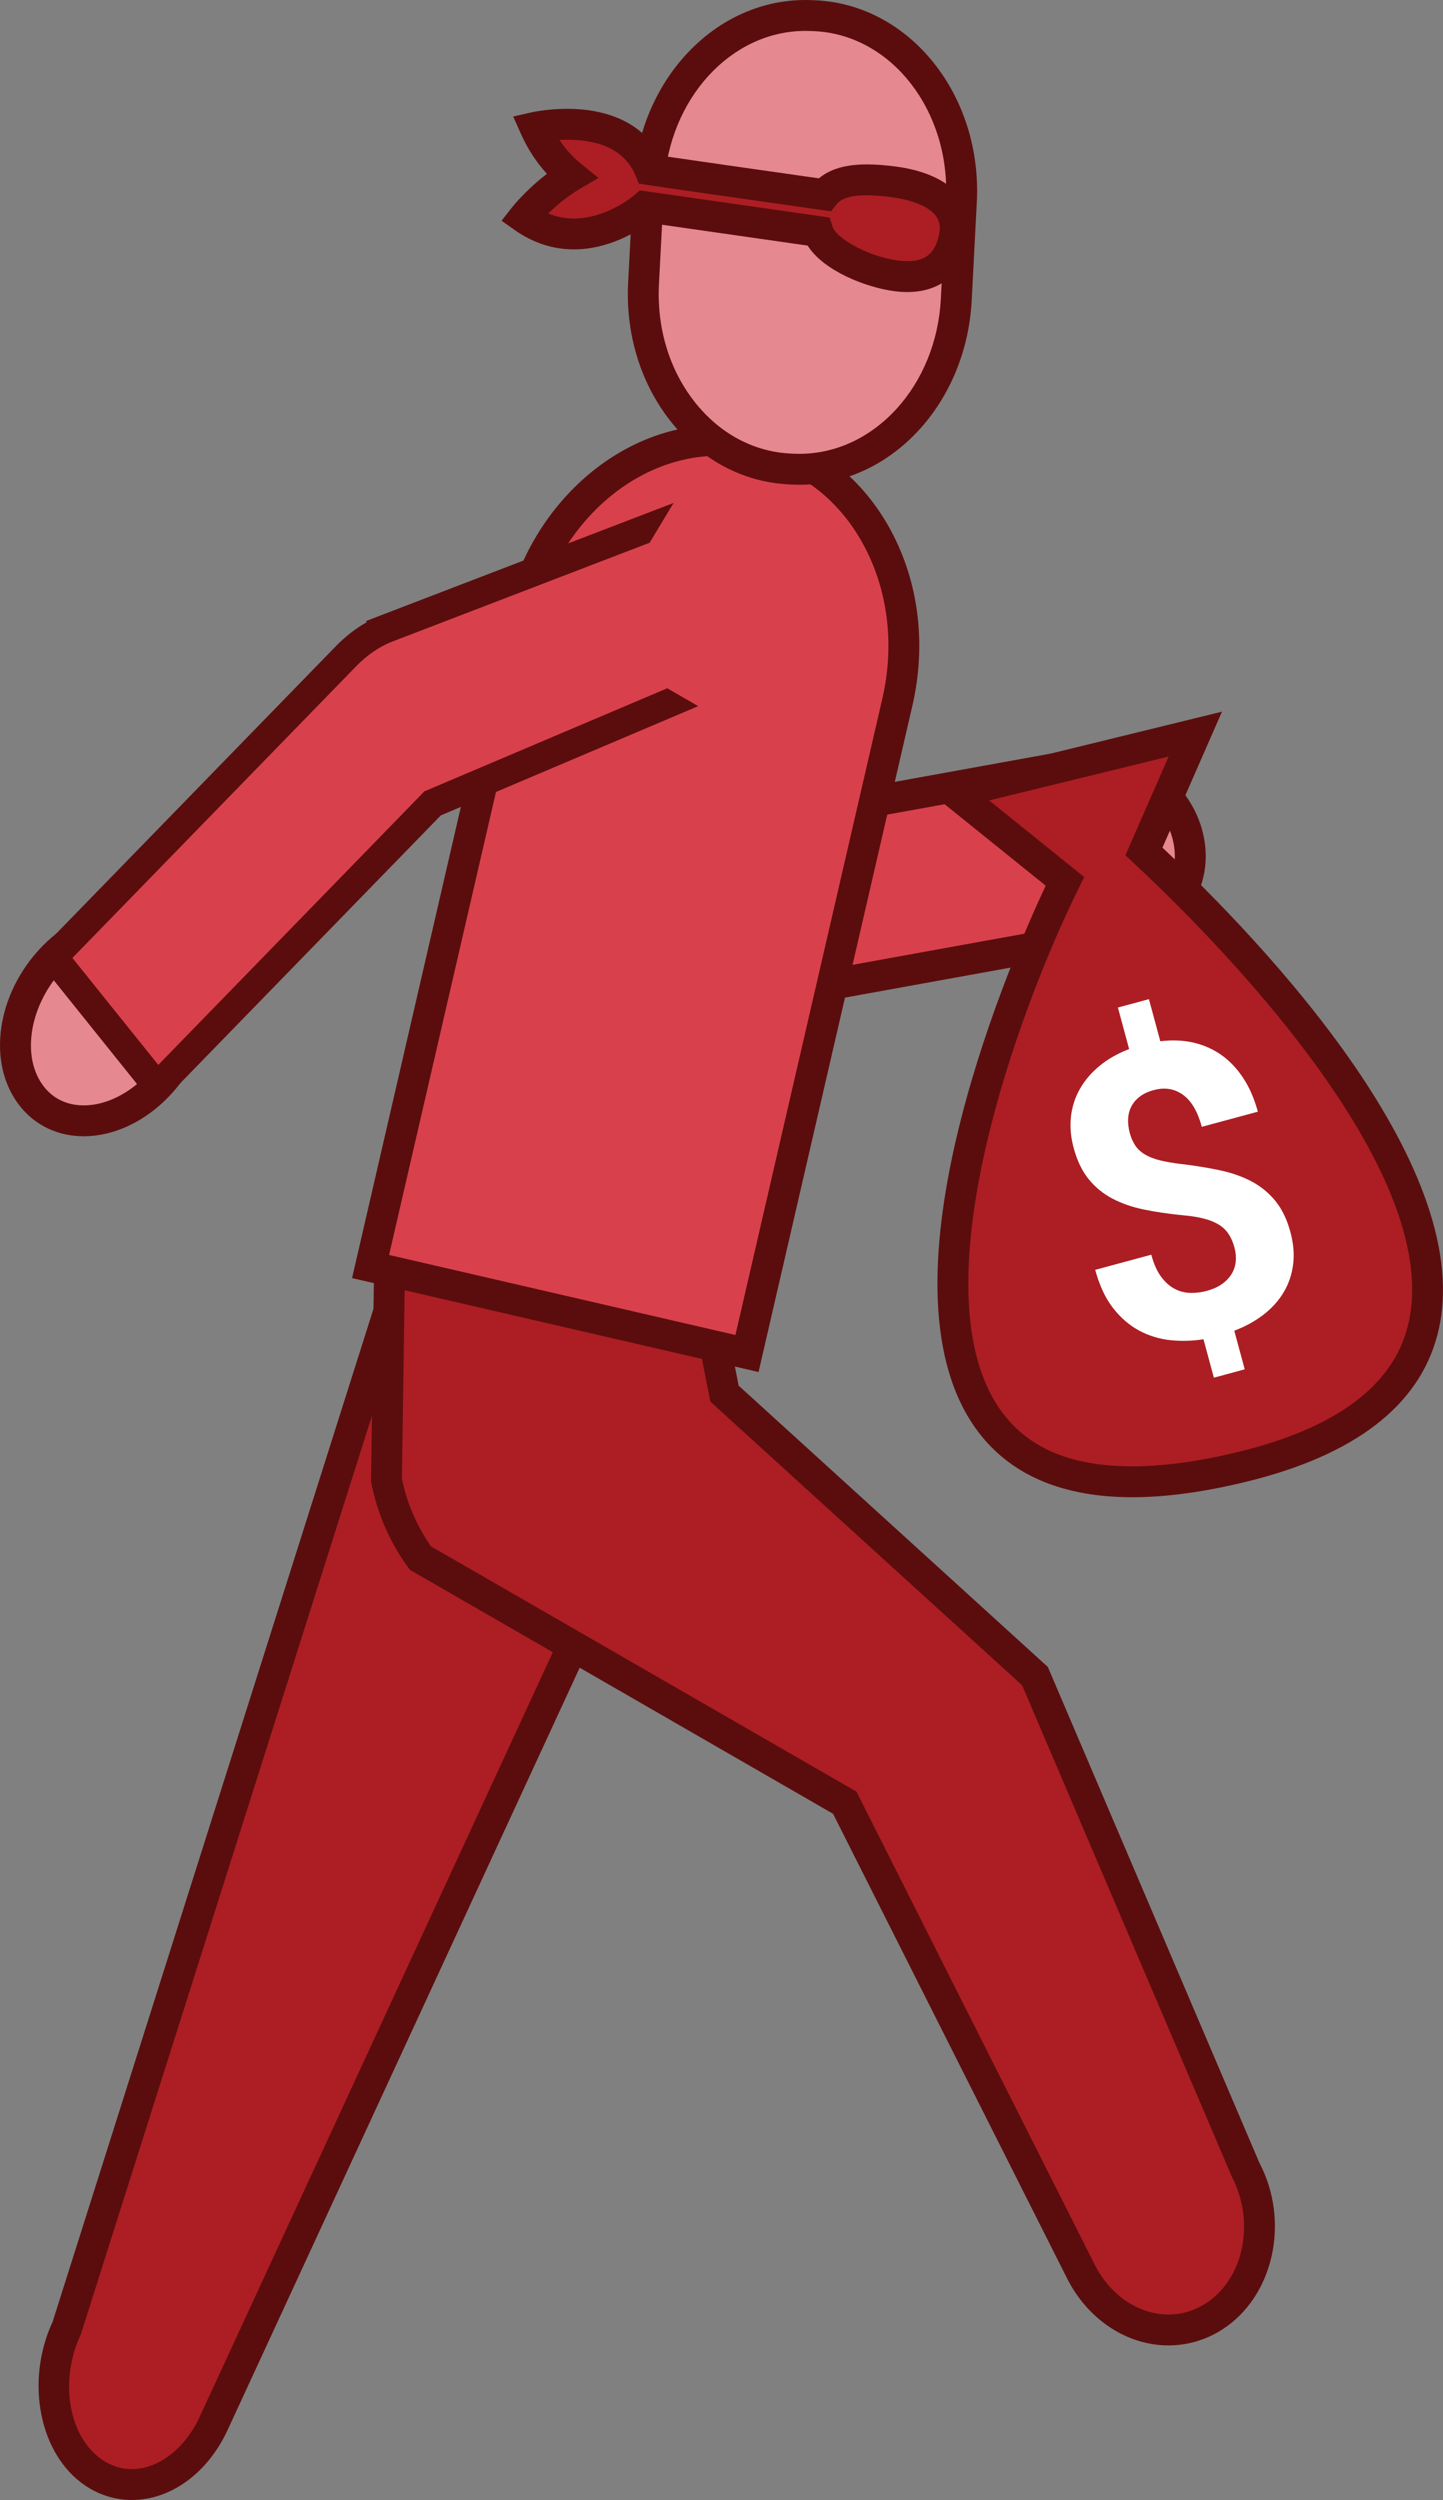 <?xml version="1.0" encoding="utf-8"?>
<!-- Generator: Adobe Illustrator 15.0.0, SVG Export Plug-In . SVG Version: 6.00 Build 0)  -->
<!DOCTYPE svg PUBLIC "-//W3C//DTD SVG 1.1//EN" "http://www.w3.org/Graphics/SVG/1.1/DTD/svg11.dtd">
<svg version="1.1" id="Layer_1" xmlns="http://www.w3.org/2000/svg" xmlns:xlink="http://www.w3.org/1999/xlink" x="0px" y="0px"
	 width="70.101px" height="121.386px" viewBox="0 0 70.101 121.386" enable-background="new 0 0 70.101 121.386"
	 xml:space="preserve">
<rect x="0" y="0" width="70.101" height="121.386" fill="#808080" stroke="none"/>
<g>
	<g>
		<path fill="#E58890" d="M52.341,37.118c2.276-0.414,4.653,1.062,5.312,3.295c0.657,2.232-0.654,4.375-2.932,4.787
			c-2.276,0.413-4.653-1.062-5.311-3.294C48.754,39.673,50.066,37.53,52.341,37.118"/>
		<path fill="#5B0D0D" d="M53.948,46.019c-2.38,0-4.59-1.641-5.256-3.901c-0.38-1.292-0.219-2.603,0.453-3.693
			c0.667-1.082,1.755-1.808,3.062-2.044c0.298-0.054,0.604-0.082,0.909-0.082c2.378,0,4.589,1.641,5.257,3.902
			c0.38,1.292,0.219,2.603-0.453,3.692c-0.667,1.082-1.756,1.808-3.064,2.045C54.558,45.992,54.253,46.019,53.948,46.019z
			 M53.117,37.798c-0.216,0-0.432,0.02-0.642,0.058c-0.884,0.16-1.612,0.642-2.054,1.356c-0.445,0.723-0.549,1.604-0.29,2.482
			c0.542,1.841,2.564,3.109,4.457,2.768c0.885-0.16,1.614-0.642,2.056-1.357c0.445-0.722,0.549-1.603,0.29-2.48
			C56.451,38.987,54.845,37.798,53.117,37.798z"/>
	</g>
	<g>
		<polygon fill="#D8414C" points="35.823,40.111 38.203,48.192 54.722,45.2 52.341,37.118 		"/>
		<path fill="#5B0D0D" d="M37.673,49.05l-2.806-9.528l18.003-3.262l2.807,9.529L37.673,49.05z M36.778,40.7l1.954,6.634
			l15.035-2.724l-1.955-6.635L36.778,40.7z"/>
	</g>
	<g>
		<path fill="#AC1E23" d="M26.38,64.807l-6.592-3.969L3.255,113.009c-1.23,2.604-0.637,5.771,1.325,7.069
			c1.961,1.301,4.546,0.246,5.773-2.358l22.619-48.948L26.38,64.807z"/>
		<path fill="#5B0D0D" d="M6.4,121.386C6.399,121.386,6.399,121.386,6.4,121.386c-0.789,0-1.562-0.236-2.234-0.683
			c-2.245-1.486-2.962-5.052-1.61-7.968l16.806-53.03l14.575,8.771l-22.901,49.559C10.06,120.103,8.285,121.386,6.4,121.386z
			 M20.216,61.971L3.933,113.33c-1.075,2.277-0.6,5.023,1.062,6.123c0.433,0.287,0.905,0.434,1.404,0.434
			c1.279,0,2.565-0.977,3.276-2.486L32.01,69.068L20.216,61.971z"/>
	</g>
	<g>
		<path fill="#AC1E23" d="M60.499,105.323c1.344,2.565,0.653,5.776-1.545,7.166c-2.193,1.395-5.063,0.443-6.408-2.125L41.039,87.53
			L20.425,75.654c-0.271-0.368-0.515-0.762-0.732-1.178l-0.003-0.003c-0.416-0.795-0.731-1.671-0.916-2.61l0.147-10.154
			l14.794-1.523l1.481,7.482l15.084,13.717L60.499,105.323L60.499,105.323z"/>
		<path fill="#5B0D0D" d="M56.767,113.881c-1.99,0-3.862-1.215-4.886-3.17L40.47,88.068L19.915,76.225l-0.093-0.126
			c-0.266-0.361-0.515-0.755-0.738-1.172l-0.002-0.002l-0.056-0.104c-0.462-0.882-0.795-1.829-0.988-2.813l-0.015-0.077
			l0.158-10.899l16.137-1.662l1.566,7.91l15.022,13.66l0.063,0.15l10.218,23.939c1.495,2.848,0.684,6.503-1.834,8.094
			C58.575,113.619,57.679,113.881,56.767,113.881z M20.939,75.084l20.668,11.907l11.608,23.035c0.759,1.447,2.121,2.354,3.552,2.354
			c0.636,0,1.236-0.177,1.784-0.525c1.874-1.185,2.449-3.959,1.283-6.185L49.655,81.83L34.509,68.056l-1.396-7.055l-13.451,1.385
			l-0.137,9.407c0.162,0.79,0.429,1.55,0.793,2.261l0.039,0.074C20.536,74.468,20.731,74.789,20.939,75.084z"/>
	</g>
	<g>
		<path fill="#D8414C" d="M36.938,21.631l-0.183-0.042c-4.999-1.154-10.124,2.554-11.448,8.286l-7.305,31.62l18.286,4.224
			l7.304-31.62C44.917,28.368,41.938,22.787,36.938,21.631"/>
		<path fill="#5B0D0D" d="M36.85,66.619l-19.747-4.561l7.474-32.351c1.215-5.26,5.561-9.078,10.334-9.078
			c0.676,0,1.354,0.077,2.014,0.229l0.182,0.042c2.634,0.608,4.832,2.347,6.192,4.896c1.343,2.515,1.706,5.523,1.024,8.472
			L36.85,66.619z M18.902,60.934l16.825,3.886l7.135-30.89c0.6-2.595,0.285-5.233-0.887-7.428c-1.153-2.161-3.002-3.631-5.206-4.14
			l-0.182-0.042c-0.551-0.127-1.114-0.191-1.677-0.191c-4.082,0-7.813,3.329-8.873,7.916L18.902,60.934z"/>
	</g>
	<g>
		<path fill="#E58890" d="M38.486,22.778l-0.152-0.009c-4.152-0.217-7.319-4.252-7.07-9.013l0.249-4.771
			c0.249-4.761,3.816-8.443,7.97-8.227l0.152,0.007c4.153,0.217,7.317,4.252,7.069,9.012l-0.248,4.772
			C46.208,19.309,42.64,22.994,38.486,22.778"/>
		<path fill="#5B0D0D" d="M38.833,23.537c-0.128,0-0.257-0.003-0.386-0.01l-0.156-0.009c-2.225-0.116-4.262-1.213-5.732-3.088
			c-1.448-1.845-2.174-4.229-2.044-6.712l0.249-4.771c0.271-5.163,4.145-9.178,8.758-8.937l0.146,0.007
			c4.564,0.238,8.055,4.634,7.785,9.8l-0.248,4.772C46.943,19.606,43.266,23.537,38.833,23.537z M39.133,1.5
			c-3.633,0-6.651,3.306-6.872,7.525l-0.249,4.771c-0.111,2.121,0.502,4.148,1.726,5.708c1.2,1.529,2.846,2.423,4.635,2.516
			l0.156,0.009c0.099,0.005,0.202,0.007,0.304,0.007c3.635,0,6.654-3.305,6.874-7.525l0.248-4.772
			c0.227-4.34-2.627-8.029-6.359-8.224l-0.146-0.007C39.339,1.503,39.236,1.5,39.133,1.5z"/>
	</g>
	<g>
		<g>
			<path fill="#E58890" d="M7.638,52.75c-1.96,2.016-4.68,2.241-6.071,0.506c-1.394-1.736-0.935-4.774,1.026-6.788
				c1.96-2.013,4.679-2.238,6.071-0.504C10.057,47.699,9.598,50.739,7.638,52.75"/>
			<path fill="#5B0D0D" d="M4.071,55.172c-1.243,0-2.34-0.514-3.089-1.448c-1.647-2.053-1.176-5.47,1.074-7.781
				c1.174-1.206,2.67-1.897,4.104-1.897c1.243,0,2.341,0.514,3.09,1.447c1.62,2.02,1.139,5.509-1.074,7.779
				C7.001,54.48,5.505,55.172,4.071,55.172z M6.16,45.547c-1.031,0-2.136,0.526-3.029,1.444c-1.701,1.748-2.141,4.347-0.979,5.795
				c0.588,0.732,1.368,0.886,1.919,0.886c1.032,0,2.137-0.527,3.029-1.446c1.674-1.717,2.122-4.37,0.979-5.794
				C7.492,45.701,6.711,45.547,6.16,45.547z"/>
		</g>
		<g>
			<g>
				<path fill="#D8414C" d="M31.56,26.351l-12.858,4.19l0.001,0.003c-0.657,0.277-1.304,0.714-1.882,1.306L2.593,46.467l5.045,6.282
					l13.376-13.742l12.153-5.155L31.56,26.351z"/>
			</g>
			<g>
				<path fill="#5B0D0D" d="M32.416,33.418l-11.8,5.006L7.689,51.706l-4.171-5.193l13.8-14.178c0.49-0.503,1.062-0.902,1.654-1.15
					l12.588-4.833l1.163-1.932l-14.271,5.476l-0.667,0.259l0.025,0.059c-0.533,0.303-1.039,0.695-1.487,1.155L1.669,46.423
					l5.919,7.373l13.827-14.205l12.503-5.304L32.416,33.418z"/>
			</g>
		</g>
	</g>
	<g>
		<path fill="#AC1E23" d="M43.426,8.832c-1.386-0.182-2.738-0.185-3.374,0.624c0,0-7.806-1.106-8.485-1.218
			c-1.257-3.035-5.58-2.051-5.58-2.051c0.476,1.064,1.115,1.815,1.776,2.353c-1.365,0.806-2.321,2.021-2.321,2.021
			c2.933,2.065,5.877-0.527,5.877-0.527l8.416,1.206c0.33,1.03,2.321,1.96,3.796,2.153c1.865,0.245,2.679-0.733,2.859-2.102
			C46.569,9.922,45.29,9.077,43.426,8.832z"/>
		<path fill="#5B0D0D" d="M44.079,14.18L44.079,14.18c-0.202,0-0.417-0.014-0.646-0.044c-1.338-0.175-3.428-0.98-4.197-2.211
			l-7.706-1.104c-0.574,0.422-1.957,1.288-3.647,1.288c-1.024,0-1.991-0.315-2.872-0.936l-0.646-0.456l0.488-0.622
			c0.034-0.043,0.697-0.878,1.718-1.654c-0.515-0.561-0.939-1.214-1.268-1.949l-0.373-0.834l0.891-0.203
			c0.031-0.007,0.763-0.171,1.725-0.171c2.144,0,3.733,0.802,4.527,2.271c1.476,0.218,6.322,0.907,7.711,1.104
			c0.538-0.455,1.307-0.677,2.333-0.677c0.408,0,0.868,0.034,1.408,0.105c2.45,0.322,3.834,1.587,3.61,3.3
			C46.9,13.163,45.786,14.18,44.079,14.18z M31.083,9.243l9.223,1.32l0.143,0.447c0.181,0.562,1.714,1.446,3.18,1.639
			c0.159,0.021,0.309,0.031,0.45,0.031c0.639,0,1.394-0.169,1.568-1.487c0.156-1.197-1.735-1.541-2.318-1.617
			c-1.513-0.199-2.355-0.078-2.687,0.344l-0.268,0.34l-0.428-0.061c-0.318-0.045-7.821-1.109-8.501-1.22l-0.412-0.067l-0.16-0.386
			c-0.478-1.155-1.598-1.74-3.329-1.74c-0.128,0-0.252,0.003-0.368,0.009c0.3,0.445,0.654,0.834,1.06,1.164l0.837,0.68l-0.929,0.548
			c-0.611,0.36-1.134,0.814-1.507,1.18c0.399,0.162,0.816,0.243,1.245,0.243c1.611,0,2.93-1.129,2.942-1.141L31.083,9.243z"/>
	</g>
	<g>
		<g>
			<path fill="#AC1E23" d="M55.573,41.343l2.496-5.699l-11.666,2.854l5.33,4.294c-4.104,8.31-13.271,33.784,8.654,28.42
				C80.83,66.211,60.598,46.011,55.573,41.343z"/>
			<path fill="#5B0D0D" d="M55.009,72.698c-0.001,0-0.001,0-0.002,0c-3.684-0.001-6.34-1.269-7.894-3.77
				c-4.598-7.401,2.209-22.782,3.686-25.924l-6.049-4.873l14.614-3.576l-2.892,6.603c5.017,4.721,15.429,15.689,13.359,23.651
				c-0.896,3.447-4.015,5.847-9.268,7.132C58.513,72.443,56.644,72.698,55.009,72.698z M48.055,38.866l4.616,3.719l-0.266,0.539
				c-2.996,6.065-7.691,19.098-4.018,25.012c1.279,2.06,3.444,3.061,6.619,3.062c0.001,0,0.002,0,0.002,0
				c1.515,0,3.264-0.24,5.199-0.714c4.676-1.144,7.426-3.18,8.172-6.052c1.976-7.6-9.694-19.173-13.318-22.539l-0.39-0.362
				l2.101-4.797L48.055,38.866z"/>
		</g>
		<g>
			<g>
				<path fill="#FFFFFF" d="M59.97,60.573c-0.072-0.263-0.169-0.486-0.293-0.668c-0.123-0.183-0.285-0.334-0.487-0.455
					c-0.201-0.119-0.444-0.217-0.729-0.287c-0.286-0.072-0.625-0.125-1.019-0.159c-0.68-0.066-1.304-0.158-1.875-0.276
					c-0.571-0.119-1.08-0.295-1.529-0.532c-0.447-0.235-0.832-0.55-1.15-0.941c-0.318-0.393-0.562-0.897-0.728-1.513
					c-0.145-0.533-0.188-1.044-0.132-1.531c0.057-0.487,0.204-0.938,0.442-1.354s0.56-0.787,0.959-1.113
					c0.399-0.328,0.874-0.596,1.424-0.807l-0.545-2.016l1.507-0.407l0.553,2.044c0.562-0.07,1.093-0.05,1.596,0.063
					c0.502,0.114,0.957,0.314,1.365,0.6c0.408,0.288,0.765,0.663,1.067,1.123c0.304,0.46,0.54,1.005,0.71,1.634l-2.722,0.735
					c-0.204-0.754-0.514-1.273-0.926-1.563c-0.411-0.29-0.878-0.363-1.399-0.223c-0.282,0.075-0.516,0.184-0.695,0.324
					c-0.181,0.14-0.317,0.303-0.409,0.485c-0.093,0.184-0.143,0.385-0.152,0.603c-0.008,0.217,0.02,0.444,0.082,0.675
					c0.063,0.233,0.152,0.435,0.266,0.606c0.114,0.171,0.269,0.315,0.467,0.434s0.441,0.214,0.735,0.287
					c0.291,0.073,0.647,0.133,1.064,0.182c0.675,0.08,1.298,0.182,1.867,0.305c0.569,0.121,1.079,0.303,1.527,0.541
					c0.448,0.24,0.833,0.556,1.151,0.947c0.318,0.393,0.561,0.894,0.725,1.503c0.15,0.552,0.195,1.072,0.135,1.562
					c-0.061,0.487-0.209,0.937-0.45,1.345c-0.239,0.409-0.563,0.772-0.973,1.093s-0.888,0.585-1.438,0.794l0.508,1.874l-1.499,0.406
					l-0.505-1.865c-0.537,0.084-1.073,0.099-1.61,0.043c-0.537-0.058-1.044-0.212-1.516-0.465c-0.474-0.254-0.896-0.619-1.27-1.098
					c-0.372-0.479-0.659-1.097-0.864-1.851l2.724-0.736c0.12,0.445,0.279,0.804,0.476,1.068c0.198,0.269,0.418,0.464,0.66,0.591
					c0.243,0.126,0.499,0.191,0.767,0.197c0.268,0.005,0.53-0.027,0.788-0.097c0.295-0.081,0.543-0.191,0.744-0.333
					c0.2-0.142,0.356-0.306,0.468-0.491c0.113-0.185,0.18-0.388,0.2-0.605C60.053,61.031,60.034,60.805,59.97,60.573z"/>
			</g>
		</g>
	</g>
</g>
</svg>
